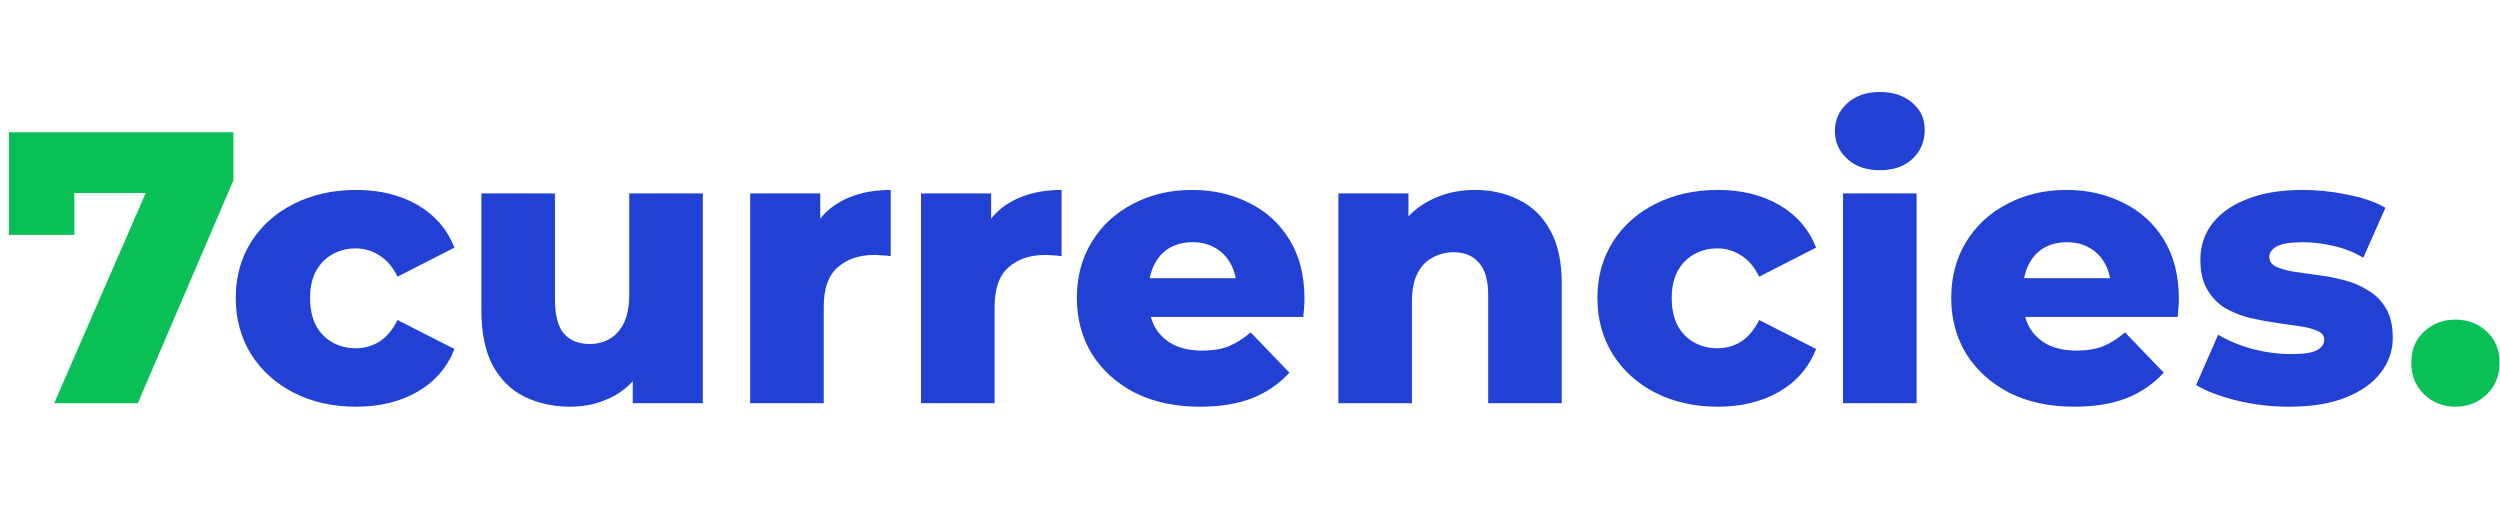 <svg width="155" height="32" viewBox="0 0 155 32" fill="none" xmlns="http://www.w3.org/2000/svg">
<path d="M3.36 25L9.912 9.952L11.184 11.968H2.664L4.608 9.784V14.56H0.552V8.2H14.472V11.176L8.544 25H3.36ZM152.236 25.216C151.468 25.216 150.82 24.96 150.292 24.448C149.764 23.936 149.5 23.288 149.5 22.504C149.5 21.688 149.764 21.04 150.292 20.56C150.82 20.064 151.468 19.816 152.236 19.816C153.004 19.816 153.652 20.064 154.18 20.56C154.708 21.04 154.972 21.688 154.972 22.504C154.972 23.288 154.708 23.936 154.18 24.448C153.652 24.96 153.004 25.216 152.236 25.216Z" fill="#08C056"/>
<path d="M22.081 25.216C20.641 25.216 19.353 24.928 18.217 24.352C17.097 23.776 16.217 22.984 15.577 21.976C14.937 20.952 14.617 19.784 14.617 18.472C14.617 17.16 14.937 16 15.577 14.992C16.217 13.984 17.097 13.2 18.217 12.64C19.353 12.064 20.641 11.776 22.081 11.776C23.553 11.776 24.825 12.088 25.897 12.712C26.969 13.336 27.729 14.216 28.177 15.352L24.649 17.152C24.345 16.544 23.969 16.104 23.521 15.832C23.073 15.544 22.585 15.4 22.057 15.4C21.529 15.4 21.049 15.52 20.617 15.76C20.185 16 19.841 16.352 19.585 16.816C19.345 17.264 19.225 17.816 19.225 18.472C19.225 19.144 19.345 19.712 19.585 20.176C19.841 20.64 20.185 20.992 20.617 21.232C21.049 21.472 21.529 21.592 22.057 21.592C22.585 21.592 23.073 21.456 23.521 21.184C23.969 20.896 24.345 20.448 24.649 19.84L28.177 21.64C27.729 22.776 26.969 23.656 25.897 24.28C24.825 24.904 23.553 25.216 22.081 25.216ZM35.366 25.216C34.31 25.216 33.358 25.008 32.51 24.592C31.678 24.176 31.022 23.528 30.542 22.648C30.078 21.752 29.846 20.624 29.846 19.264V11.992H34.406V18.52C34.406 19.528 34.59 20.248 34.958 20.68C35.342 21.112 35.878 21.328 36.566 21.328C37.014 21.328 37.422 21.224 37.79 21.016C38.158 20.808 38.454 20.48 38.678 20.032C38.902 19.568 39.014 18.976 39.014 18.256V11.992H43.574V25H39.23V21.328L40.07 22.36C39.622 23.32 38.974 24.04 38.126 24.52C37.278 24.984 36.358 25.216 35.366 25.216ZM46.511 25V11.992H50.855V15.784L50.207 14.704C50.591 13.728 51.215 13 52.079 12.52C52.943 12.024 53.991 11.776 55.223 11.776V15.88C55.015 15.848 54.831 15.832 54.671 15.832C54.527 15.816 54.367 15.808 54.191 15.808C53.263 15.808 52.511 16.064 51.935 16.576C51.359 17.072 51.071 17.888 51.071 19.024V25H46.511ZM57.105 25V11.992H61.449V15.784L60.801 14.704C61.185 13.728 61.809 13 62.673 12.52C63.537 12.024 64.585 11.776 65.817 11.776V15.88C65.609 15.848 65.425 15.832 65.265 15.832C65.121 15.816 64.961 15.808 64.785 15.808C63.857 15.808 63.105 16.064 62.529 16.576C61.953 17.072 61.665 17.888 61.665 19.024V25H57.105ZM74.397 25.216C72.861 25.216 71.517 24.928 70.365 24.352C69.229 23.76 68.341 22.96 67.701 21.952C67.077 20.928 66.765 19.768 66.765 18.472C66.765 17.176 67.069 16.024 67.677 15.016C68.301 13.992 69.157 13.2 70.245 12.64C71.333 12.064 72.557 11.776 73.917 11.776C75.197 11.776 76.365 12.04 77.421 12.568C78.477 13.08 79.317 13.84 79.941 14.848C80.565 15.856 80.877 17.08 80.877 18.52C80.877 18.68 80.869 18.864 80.853 19.072C80.837 19.28 80.821 19.472 80.805 19.648H70.509V17.248H78.381L76.653 17.92C76.669 17.328 76.557 16.816 76.317 16.384C76.093 15.952 75.773 15.616 75.357 15.376C74.957 15.136 74.485 15.016 73.941 15.016C73.397 15.016 72.917 15.136 72.501 15.376C72.101 15.616 71.789 15.96 71.565 16.408C71.341 16.84 71.229 17.352 71.229 17.944V18.64C71.229 19.28 71.357 19.832 71.613 20.296C71.885 20.76 72.269 21.12 72.765 21.376C73.261 21.616 73.853 21.736 74.541 21.736C75.181 21.736 75.725 21.648 76.173 21.472C76.637 21.28 77.093 20.992 77.541 20.608L79.941 23.104C79.317 23.792 78.549 24.32 77.637 24.688C76.725 25.04 75.645 25.216 74.397 25.216ZM91.452 11.776C92.46 11.776 93.372 11.984 94.188 12.4C95.004 12.8 95.644 13.424 96.108 14.272C96.588 15.12 96.828 16.216 96.828 17.56V25H92.268V18.304C92.268 17.376 92.076 16.704 91.692 16.288C91.324 15.856 90.804 15.64 90.132 15.64C89.652 15.64 89.212 15.752 88.812 15.976C88.412 16.184 88.1 16.512 87.876 16.96C87.652 17.408 87.54 17.992 87.54 18.712V25H82.98V11.992H87.324V15.688L86.484 14.608C86.98 13.664 87.66 12.96 88.524 12.496C89.388 12.016 90.364 11.776 91.452 11.776ZM106.503 25.216C105.063 25.216 103.775 24.928 102.639 24.352C101.519 23.776 100.639 22.984 99.999 21.976C99.359 20.952 99.039 19.784 99.039 18.472C99.039 17.16 99.359 16 99.999 14.992C100.639 13.984 101.519 13.2 102.639 12.64C103.775 12.064 105.063 11.776 106.503 11.776C107.975 11.776 109.247 12.088 110.319 12.712C111.391 13.336 112.151 14.216 112.599 15.352L109.071 17.152C108.767 16.544 108.391 16.104 107.943 15.832C107.495 15.544 107.007 15.4 106.479 15.4C105.951 15.4 105.471 15.52 105.039 15.76C104.607 16 104.263 16.352 104.007 16.816C103.767 17.264 103.647 17.816 103.647 18.472C103.647 19.144 103.767 19.712 104.007 20.176C104.263 20.64 104.607 20.992 105.039 21.232C105.471 21.472 105.951 21.592 106.479 21.592C107.007 21.592 107.495 21.456 107.943 21.184C108.391 20.896 108.767 20.448 109.071 19.84L112.599 21.64C112.151 22.776 111.391 23.656 110.319 24.28C109.247 24.904 107.975 25.216 106.503 25.216ZM114.269 25V11.992H118.829V25H114.269ZM116.549 10.552C115.717 10.552 115.045 10.32 114.533 9.856C114.021 9.392 113.765 8.816 113.765 8.128C113.765 7.44 114.021 6.864 114.533 6.4C115.045 5.936 115.717 5.704 116.549 5.704C117.381 5.704 118.053 5.928 118.565 6.376C119.077 6.808 119.333 7.368 119.333 8.056C119.333 8.776 119.077 9.376 118.565 9.856C118.069 10.32 117.397 10.552 116.549 10.552ZM128.608 25.216C127.072 25.216 125.728 24.928 124.576 24.352C123.44 23.76 122.552 22.96 121.912 21.952C121.288 20.928 120.976 19.768 120.976 18.472C120.976 17.176 121.28 16.024 121.888 15.016C122.512 13.992 123.368 13.2 124.456 12.64C125.544 12.064 126.768 11.776 128.128 11.776C129.408 11.776 130.576 12.04 131.632 12.568C132.688 13.08 133.528 13.84 134.152 14.848C134.776 15.856 135.088 17.08 135.088 18.52C135.088 18.68 135.08 18.864 135.064 19.072C135.048 19.28 135.032 19.472 135.016 19.648H124.72V17.248H132.592L130.864 17.92C130.88 17.328 130.768 16.816 130.528 16.384C130.304 15.952 129.984 15.616 129.568 15.376C129.168 15.136 128.696 15.016 128.152 15.016C127.608 15.016 127.128 15.136 126.712 15.376C126.312 15.616 126 15.96 125.776 16.408C125.552 16.84 125.44 17.352 125.44 17.944V18.64C125.44 19.28 125.568 19.832 125.824 20.296C126.096 20.76 126.48 21.12 126.976 21.376C127.472 21.616 128.064 21.736 128.752 21.736C129.392 21.736 129.936 21.648 130.384 21.472C130.848 21.28 131.304 20.992 131.752 20.608L134.152 23.104C133.528 23.792 132.76 24.32 131.848 24.688C130.936 25.04 129.856 25.216 128.608 25.216ZM141.919 25.216C140.815 25.216 139.735 25.088 138.679 24.832C137.639 24.576 136.799 24.256 136.159 23.872L137.527 20.752C138.135 21.12 138.847 21.416 139.663 21.64C140.479 21.848 141.279 21.952 142.063 21.952C142.831 21.952 143.359 21.872 143.647 21.712C143.951 21.552 144.103 21.336 144.103 21.064C144.103 20.808 143.959 20.624 143.671 20.512C143.399 20.384 143.031 20.288 142.567 20.224C142.119 20.16 141.623 20.088 141.079 20.008C140.535 19.928 139.983 19.824 139.423 19.696C138.879 19.552 138.375 19.344 137.911 19.072C137.463 18.784 137.103 18.4 136.831 17.92C136.559 17.44 136.423 16.832 136.423 16.096C136.423 15.264 136.663 14.528 137.143 13.888C137.639 13.232 138.359 12.72 139.303 12.352C140.247 11.968 141.399 11.776 142.759 11.776C143.671 11.776 144.591 11.872 145.519 12.064C146.463 12.24 147.255 12.512 147.895 12.88L146.527 15.976C145.887 15.608 145.247 15.36 144.607 15.232C143.967 15.088 143.359 15.016 142.783 15.016C142.015 15.016 141.471 15.104 141.151 15.28C140.847 15.456 140.695 15.672 140.695 15.928C140.695 16.184 140.831 16.384 141.103 16.528C141.375 16.656 141.735 16.76 142.183 16.84C142.647 16.904 143.151 16.976 143.695 17.056C144.239 17.12 144.783 17.224 145.327 17.368C145.887 17.512 146.391 17.728 146.839 18.016C147.303 18.288 147.671 18.664 147.943 19.144C148.215 19.608 148.351 20.208 148.351 20.944C148.351 21.744 148.103 22.464 147.607 23.104C147.127 23.744 146.407 24.256 145.447 24.64C144.503 25.024 143.327 25.216 141.919 25.216Z" fill="#2140D4"/>
</svg>
